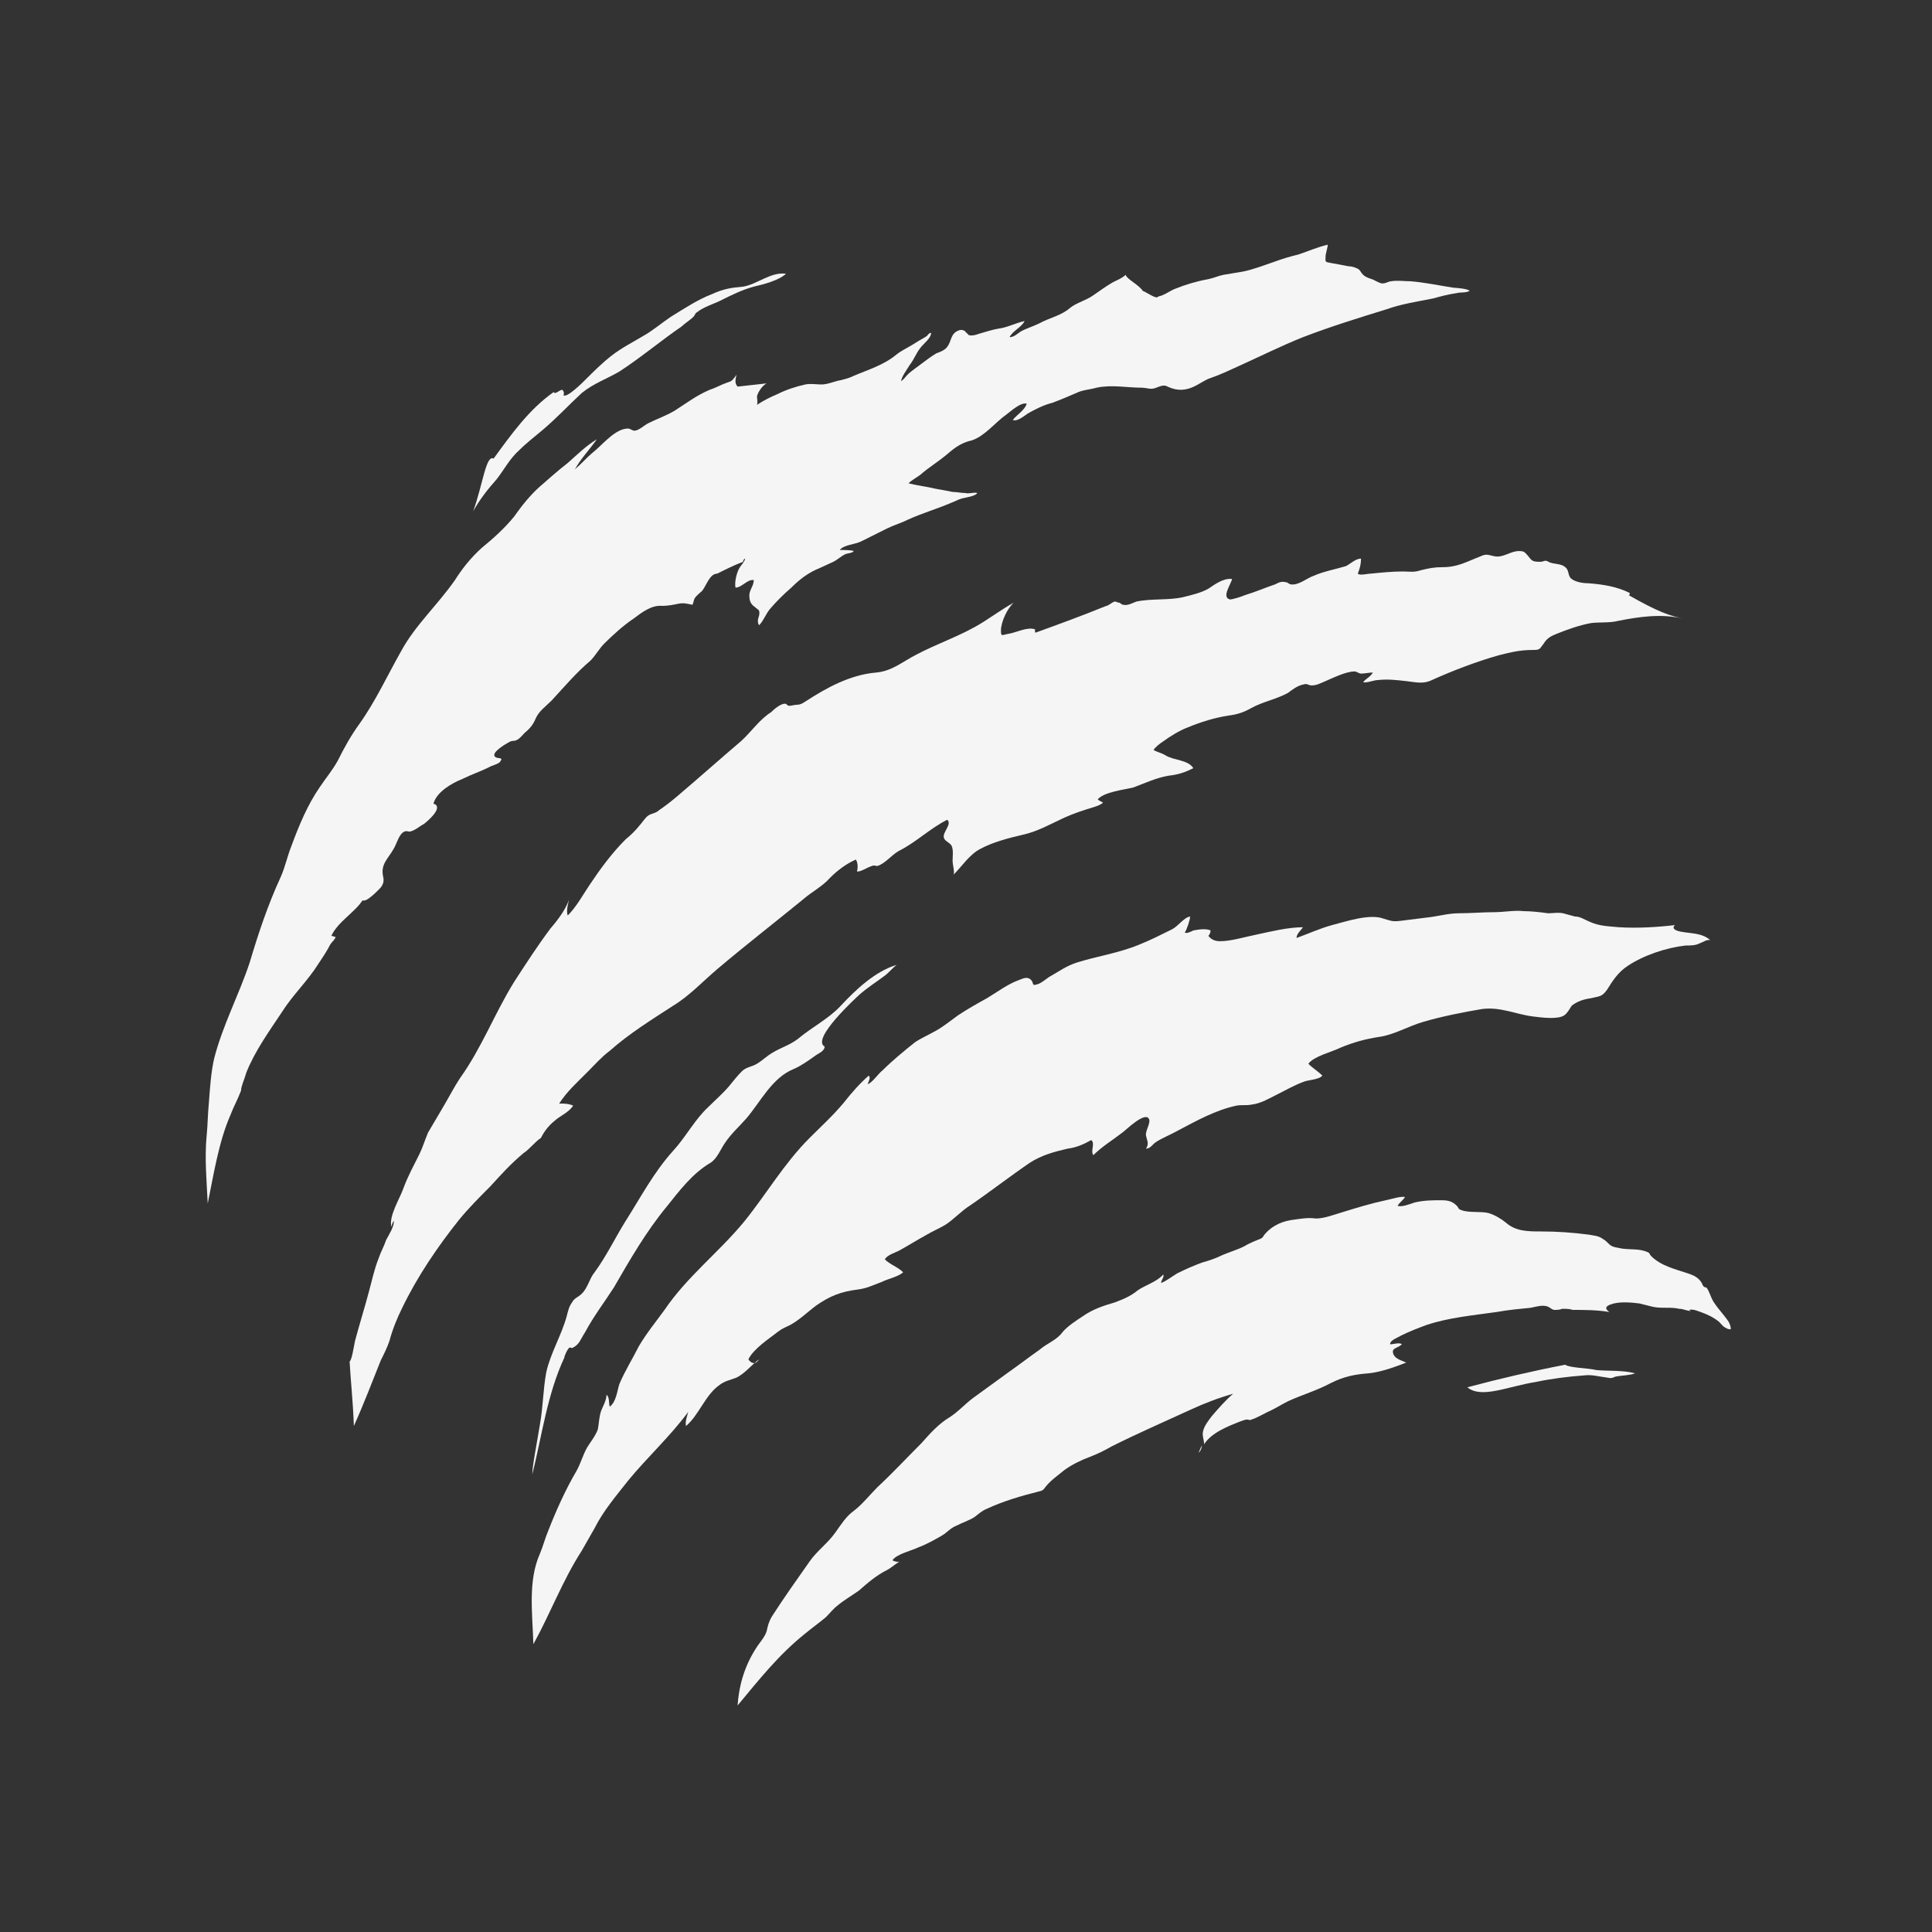 <svg width="48" height="48" viewBox="0 0 48 48" fill="none" xmlns="http://www.w3.org/2000/svg">
<rect x="0" y="0" width="48" height="48" fill="#333333" stroke="none"/>
<g clip-path="url(#clip0_123_656)">
<path d="M9.006 22.37C9.113 22.423 9.407 22.103 9.46 22.049C9.54 21.942 9.54 21.862 9.514 21.756C9.46 21.462 9.647 21.328 9.781 21.088C9.861 20.954 9.914 20.714 10.048 20.661C10.101 20.634 10.128 20.661 10.181 20.661C10.315 20.634 10.422 20.527 10.528 20.474C10.635 20.394 11.036 20.047 10.769 19.966C10.849 19.673 11.223 19.459 11.49 19.352C11.703 19.245 11.944 19.165 12.157 19.058C12.184 19.032 12.398 18.978 12.424 18.925C12.531 18.791 12.344 18.872 12.291 18.791C12.211 18.685 12.585 18.471 12.638 18.444C12.718 18.391 12.772 18.418 12.825 18.391C12.905 18.364 12.985 18.257 13.039 18.204C13.172 18.097 13.252 17.99 13.306 17.857C13.386 17.67 13.546 17.563 13.706 17.403C14.027 17.056 14.32 16.708 14.668 16.415C14.801 16.281 14.881 16.121 15.015 15.987C15.228 15.774 15.495 15.534 15.736 15.373C15.949 15.213 16.19 15.026 16.457 15.053C16.59 15.053 16.724 15.026 16.857 14.999C16.991 14.973 17.071 14.999 17.204 15.026C17.231 14.973 17.231 14.919 17.258 14.866C17.311 14.786 17.391 14.732 17.445 14.679C17.552 14.545 17.632 14.252 17.819 14.252C18.032 14.145 18.246 14.038 18.46 13.958C18.46 13.931 18.486 13.878 18.513 13.878C18.486 13.985 18.406 14.038 18.353 14.145C18.299 14.252 18.246 14.465 18.273 14.599C18.433 14.599 18.566 14.385 18.727 14.412C18.727 14.572 18.593 14.679 18.62 14.839C18.62 14.946 18.673 15.026 18.753 15.079C18.833 15.16 18.887 15.133 18.86 15.293C18.833 15.373 18.807 15.453 18.86 15.534C18.967 15.427 19.02 15.266 19.127 15.133C19.287 14.946 19.474 14.759 19.661 14.599C19.875 14.385 20.088 14.225 20.355 14.118C20.462 14.065 20.596 14.011 20.703 13.958C20.809 13.905 20.89 13.824 20.996 13.771C21.05 13.744 21.183 13.744 21.21 13.691C21.157 13.664 20.943 13.664 20.863 13.664C20.97 13.531 21.237 13.531 21.397 13.45C21.611 13.344 21.824 13.237 22.038 13.13C22.198 13.05 22.385 12.997 22.545 12.916C22.892 12.756 23.266 12.649 23.64 12.489C23.72 12.463 23.8 12.409 23.907 12.382C24.014 12.356 24.228 12.329 24.281 12.249C24.201 12.222 24.067 12.276 23.987 12.249C23.881 12.249 23.774 12.222 23.667 12.222C23.533 12.195 23.4 12.169 23.24 12.142C23.026 12.089 22.786 12.062 22.572 12.008C22.652 11.928 22.759 11.875 22.866 11.795C23.079 11.608 23.346 11.448 23.56 11.261C23.747 11.101 23.907 10.994 24.148 10.94C24.468 10.834 24.735 10.486 25.002 10.3C25.109 10.219 25.376 9.979 25.509 10.032C25.456 10.193 25.269 10.3 25.162 10.433C25.269 10.486 25.456 10.326 25.536 10.273C25.723 10.166 25.937 10.059 26.15 10.006C26.364 9.926 26.551 9.845 26.738 9.765C26.898 9.685 27.058 9.685 27.245 9.632C27.619 9.552 27.993 9.632 28.367 9.632C28.447 9.632 28.527 9.659 28.607 9.659C28.741 9.659 28.874 9.525 29.008 9.605C29.515 9.845 29.809 9.472 30.076 9.392C30.316 9.311 30.53 9.205 30.77 9.098C31.304 8.857 31.838 8.59 32.372 8.377C33.067 8.11 33.761 7.896 34.455 7.682C34.829 7.549 35.203 7.496 35.604 7.415C35.791 7.362 36.004 7.309 36.191 7.282C36.298 7.255 36.405 7.282 36.512 7.228C36.485 7.175 36.164 7.148 36.111 7.148C35.764 7.095 35.39 7.015 35.043 6.988C34.883 6.988 34.722 6.961 34.562 6.988C34.509 6.988 34.429 7.042 34.349 7.042C34.268 7.042 34.162 6.961 34.081 6.935C34.001 6.908 33.921 6.881 33.868 6.828C33.814 6.775 33.814 6.748 33.761 6.694C33.681 6.641 33.574 6.614 33.494 6.614C33.361 6.588 33.227 6.561 33.067 6.534C32.907 6.507 32.933 6.507 32.933 6.374C32.933 6.294 32.987 6.16 32.987 6.08C32.746 6.134 32.506 6.24 32.266 6.321C32.052 6.374 31.865 6.427 31.651 6.507C31.411 6.588 31.144 6.694 30.877 6.748C30.717 6.775 30.556 6.801 30.396 6.828C30.263 6.855 30.156 6.908 30.022 6.935C29.729 6.988 29.462 7.068 29.195 7.175C29.061 7.228 28.928 7.335 28.794 7.362C28.767 7.362 28.767 7.389 28.741 7.389C28.66 7.389 28.474 7.255 28.393 7.228C28.287 7.068 27.993 6.935 27.966 6.828C27.886 6.908 27.753 6.961 27.646 7.015C27.459 7.122 27.325 7.228 27.165 7.335C26.978 7.469 26.738 7.522 26.578 7.656C26.364 7.843 26.07 7.896 25.83 8.03C25.67 8.11 25.483 8.163 25.349 8.243C25.269 8.297 25.189 8.377 25.082 8.377C25.162 8.217 25.376 8.136 25.456 7.976C25.216 8.03 25.029 8.136 24.815 8.163C24.655 8.19 24.495 8.243 24.308 8.297C24.254 8.323 24.121 8.35 24.067 8.323C24.041 8.297 23.987 8.243 23.961 8.217C23.907 8.19 23.854 8.19 23.8 8.217C23.613 8.297 23.64 8.484 23.533 8.617C23.48 8.697 23.346 8.751 23.266 8.777C23.133 8.857 23.026 8.938 22.919 9.018C22.786 9.124 22.652 9.205 22.545 9.311C22.492 9.365 22.465 9.418 22.385 9.472C22.412 9.338 22.519 9.205 22.599 9.071C22.706 8.938 22.759 8.777 22.866 8.644C22.946 8.537 23.133 8.403 23.133 8.27C23.079 8.27 23.053 8.323 23.026 8.35C22.946 8.403 22.839 8.457 22.759 8.51C22.599 8.617 22.412 8.697 22.278 8.804C21.958 9.071 21.584 9.178 21.21 9.338C21.103 9.392 20.996 9.418 20.89 9.445C20.729 9.472 20.569 9.552 20.409 9.552C20.275 9.552 20.142 9.525 20.008 9.552C19.768 9.605 19.528 9.685 19.314 9.792C19.127 9.872 18.967 9.952 18.807 10.059C18.833 9.979 18.807 9.926 18.807 9.845C18.833 9.739 18.94 9.578 19.047 9.525C18.807 9.552 18.566 9.578 18.326 9.605C18.246 9.525 18.273 9.418 18.299 9.311C18.219 9.418 18.192 9.472 18.086 9.498C17.925 9.552 17.792 9.632 17.632 9.685C17.311 9.819 17.071 10.006 16.777 10.193C16.564 10.326 16.323 10.406 16.11 10.513C16.003 10.566 15.869 10.7 15.762 10.7C15.709 10.7 15.656 10.647 15.602 10.647C15.309 10.647 15.015 10.994 14.801 11.181C14.668 11.287 14.534 11.421 14.4 11.555C14.347 11.608 14.294 11.635 14.267 11.688C14.427 11.394 14.641 11.181 14.828 10.914C14.561 11.074 14.32 11.314 14.107 11.501C13.866 11.688 13.626 11.902 13.412 12.089C13.172 12.302 12.959 12.569 12.772 12.836C12.531 13.13 12.264 13.37 11.97 13.611C11.703 13.851 11.49 14.118 11.303 14.412C10.876 15.026 10.315 15.534 9.968 16.174C9.62 16.789 9.327 17.43 8.926 17.99C8.713 18.284 8.552 18.578 8.392 18.898C8.259 19.139 8.098 19.326 7.938 19.566C7.644 19.993 7.431 20.5 7.244 21.008C7.137 21.275 7.084 21.542 6.977 21.782C6.656 22.477 6.416 23.198 6.202 23.919C5.935 24.72 5.535 25.467 5.321 26.295C5.241 26.642 5.214 27.07 5.188 27.417C5.161 27.684 5.161 27.951 5.134 28.218C5.081 28.779 5.134 29.34 5.161 29.9C5.294 29.259 5.428 28.378 5.722 27.711C5.802 27.497 5.909 27.31 5.989 27.096C5.989 26.989 6.069 26.829 6.122 26.642C6.336 26.108 6.683 25.628 7.003 25.147C7.271 24.72 7.644 24.372 7.911 23.945C8.018 23.785 8.125 23.625 8.205 23.465C8.259 23.384 8.312 23.358 8.339 23.278C8.312 23.278 8.259 23.251 8.232 23.251C8.392 22.904 8.819 22.663 9.006 22.37Z" fill="#F5F5F5"/>
<path d="M13.813 27.817C13.946 27.711 14.133 27.631 14.24 27.47C14.133 27.417 14 27.417 13.893 27.417C14.08 27.123 14.347 26.883 14.587 26.642C14.774 26.456 14.934 26.269 15.148 26.108C15.629 25.681 16.189 25.334 16.724 24.987C17.124 24.746 17.471 24.373 17.818 24.079C18.513 23.491 19.234 22.931 19.955 22.343C20.168 22.156 20.435 22.023 20.622 21.809C20.809 21.622 21.023 21.462 21.263 21.355C21.317 21.435 21.317 21.569 21.29 21.649C21.37 21.675 21.557 21.542 21.664 21.515C21.717 21.488 21.744 21.515 21.797 21.515C21.984 21.462 22.144 21.248 22.331 21.141C22.759 20.928 23.106 20.581 23.533 20.367C23.667 20.474 23.399 20.687 23.453 20.821C23.48 20.901 23.587 20.928 23.64 21.008C23.693 21.115 23.667 21.275 23.667 21.382C23.667 21.488 23.72 21.649 23.693 21.729C23.907 21.515 24.094 21.221 24.361 21.088C24.655 20.928 25.055 20.821 25.402 20.741C25.776 20.661 26.097 20.474 26.444 20.314C26.684 20.207 26.924 20.127 27.192 20.047C27.272 20.02 27.352 19.993 27.405 19.94C27.352 19.913 27.298 19.886 27.272 19.86C27.432 19.673 27.939 19.619 28.153 19.566C28.447 19.459 28.714 19.326 29.034 19.272C29.274 19.245 29.435 19.192 29.648 19.085C29.515 18.872 29.168 18.898 28.954 18.765C28.874 18.711 28.74 18.685 28.66 18.631C28.714 18.551 28.82 18.471 28.901 18.418C29.087 18.284 29.301 18.151 29.515 18.07C29.835 17.937 30.182 17.83 30.529 17.777C30.743 17.75 30.903 17.697 31.09 17.59C31.384 17.43 31.704 17.376 31.998 17.216C32.105 17.136 32.239 17.029 32.399 17.002C32.479 16.976 32.506 17.029 32.586 17.029C32.719 17.029 32.799 16.976 32.933 16.922C33.12 16.842 33.44 16.682 33.654 16.682C33.707 16.682 33.761 16.735 33.814 16.735C33.921 16.735 34.001 16.709 34.108 16.709C34.054 16.815 33.921 16.869 33.868 16.949C33.948 16.976 34.135 16.895 34.241 16.895C34.482 16.869 34.695 16.895 34.936 16.922C35.176 16.949 35.363 17.002 35.577 16.895C36.111 16.655 36.672 16.441 37.232 16.281C37.553 16.201 37.766 16.148 38.087 16.148C38.274 16.148 38.247 16.121 38.354 15.988C38.434 15.854 38.541 15.8 38.674 15.747C38.941 15.64 39.235 15.534 39.529 15.48C39.742 15.453 39.983 15.48 40.196 15.427C40.73 15.32 41.291 15.24 41.825 15.373C41.478 15.293 41.211 15.213 40.464 14.786C40.49 14.786 40.49 14.759 40.49 14.732C40.17 14.572 39.823 14.519 39.475 14.492C39.342 14.492 39.155 14.465 39.048 14.385C38.941 14.305 38.995 14.172 38.888 14.091C38.808 14.011 38.621 14.011 38.541 13.985C38.514 13.985 38.434 13.931 38.407 13.931C38.354 13.931 38.327 13.958 38.274 13.958C38.06 13.958 38.06 13.931 37.953 13.798C37.873 13.718 37.873 13.691 37.74 13.691C37.526 13.691 37.366 13.851 37.152 13.824C36.992 13.798 36.938 13.744 36.778 13.824C36.431 13.958 36.218 14.091 35.844 14.091C35.63 14.091 35.496 14.118 35.283 14.172C35.123 14.225 35.016 14.198 34.856 14.198C34.589 14.198 34.322 14.225 34.054 14.252C33.974 14.252 33.787 14.305 33.734 14.252C33.787 14.118 33.814 14.011 33.814 13.878C33.681 13.878 33.547 14.011 33.44 14.065C33.173 14.145 32.88 14.198 32.639 14.305C32.479 14.358 32.265 14.546 32.078 14.519C32.025 14.519 31.998 14.465 31.945 14.465C31.838 14.439 31.785 14.465 31.678 14.519C31.438 14.599 31.197 14.706 30.93 14.786C30.877 14.812 30.636 14.893 30.556 14.893C30.343 14.839 30.583 14.519 30.61 14.385C30.396 14.358 30.182 14.519 30.022 14.626C29.835 14.732 29.595 14.786 29.381 14.839C29.007 14.919 28.607 14.866 28.233 14.946C28.153 14.973 28.019 15.053 27.913 15.026C27.859 15.026 27.832 14.973 27.806 14.973C27.752 14.973 27.752 14.946 27.699 14.946C27.645 14.946 27.539 15.053 27.485 15.053C26.898 15.293 26.31 15.507 25.723 15.72C25.723 15.694 25.696 15.667 25.723 15.64C25.536 15.56 25.242 15.72 25.055 15.747C24.895 15.774 24.868 15.827 24.868 15.667C24.868 15.453 25.029 15.106 25.189 14.973C24.842 15.16 24.548 15.4 24.201 15.587C23.667 15.881 23.079 16.068 22.545 16.388C22.278 16.548 22.064 16.682 21.771 16.709C21.13 16.762 20.542 17.082 20.008 17.43C19.928 17.483 19.875 17.51 19.794 17.51C19.741 17.51 19.661 17.536 19.608 17.536C19.554 17.536 19.554 17.483 19.501 17.483C19.394 17.483 19.234 17.616 19.154 17.697C18.86 17.884 18.673 18.177 18.406 18.418C17.872 18.872 17.364 19.326 16.83 19.779C16.67 19.913 16.537 20.02 16.376 20.127C16.296 20.207 16.189 20.207 16.109 20.26C16.029 20.314 15.949 20.447 15.896 20.5C15.789 20.634 15.682 20.741 15.549 20.848C15.201 21.195 14.908 21.595 14.641 21.996C14.48 22.236 14.32 22.53 14.107 22.744C14.053 22.637 14.133 22.37 14.16 22.263C14.107 22.53 13.866 22.85 13.679 23.064C13.359 23.491 13.065 23.945 12.771 24.399C12.291 25.174 11.97 26.028 11.436 26.776C11.276 27.016 11.142 27.283 10.982 27.55C10.875 27.737 10.742 27.951 10.635 28.138C10.555 28.325 10.501 28.512 10.421 28.672C10.288 28.939 10.128 29.233 10.021 29.526C9.941 29.767 9.647 30.221 9.727 30.488C9.727 30.434 9.754 30.381 9.78 30.328C9.807 30.461 9.647 30.701 9.593 30.808C9.54 30.968 9.46 31.102 9.407 31.262C9.3 31.529 9.246 31.796 9.166 32.09C9.059 32.491 8.926 32.918 8.819 33.319C8.792 33.452 8.739 33.799 8.686 33.826C8.712 34.306 8.766 34.761 8.792 35.428C9.033 34.894 9.246 34.333 9.46 33.799C9.54 33.639 9.62 33.479 9.674 33.319C9.754 33.025 9.861 32.758 9.994 32.491C10.368 31.716 10.875 30.968 11.409 30.301C11.65 30.007 11.917 29.74 12.184 29.473C12.451 29.179 12.691 28.912 13.012 28.645C13.172 28.538 13.279 28.378 13.439 28.271C13.546 28.058 13.679 27.924 13.813 27.817Z" fill="#F5F5F5"/>
<path d="M18.593 33.772C18.726 33.505 19.1 33.265 19.34 33.078C19.447 32.998 19.527 32.971 19.634 32.918C19.875 32.784 20.061 32.597 20.275 32.437C20.622 32.197 20.889 32.09 21.317 32.037C21.53 32.01 21.69 31.93 21.904 31.85C22.064 31.77 22.331 31.716 22.438 31.609C22.305 31.476 22.118 31.422 21.984 31.289C22.038 31.182 22.224 31.129 22.331 31.075C22.572 30.942 22.785 30.808 23.026 30.675C23.159 30.595 23.346 30.515 23.48 30.434C23.693 30.301 23.88 30.087 24.094 29.954C24.601 29.607 25.082 29.233 25.589 28.886C25.883 28.699 26.177 28.619 26.524 28.538C26.738 28.512 26.924 28.431 27.111 28.325C27.218 28.405 27.085 28.592 27.165 28.699C27.378 28.485 27.645 28.325 27.886 28.138C27.966 28.084 28.473 27.577 28.553 27.817C28.58 27.924 28.447 28.111 28.473 28.218C28.5 28.351 28.553 28.405 28.473 28.538C28.58 28.538 28.634 28.431 28.714 28.378C28.874 28.271 29.087 28.191 29.274 28.084C29.728 27.844 30.209 27.577 30.716 27.47C30.85 27.444 30.957 27.47 31.09 27.444C31.331 27.417 31.544 27.283 31.758 27.177C31.971 27.07 32.158 26.963 32.372 26.883C32.479 26.829 32.773 26.829 32.853 26.723C32.746 26.616 32.612 26.536 32.506 26.429C32.639 26.242 33.093 26.135 33.307 26.028C33.627 25.895 33.921 25.814 34.268 25.761C34.642 25.708 34.989 25.494 35.363 25.387C35.817 25.254 36.351 25.147 36.832 25.067C37.286 25.013 37.66 25.2 38.087 25.254C38.3 25.28 38.701 25.334 38.861 25.227C38.941 25.174 38.995 25.067 39.048 24.987C39.182 24.88 39.342 24.826 39.529 24.8C39.742 24.746 39.796 24.773 39.929 24.586C40.063 24.372 40.196 24.159 40.437 23.999C40.837 23.732 41.398 23.545 41.879 23.491C42.012 23.491 42.119 23.491 42.226 23.438C42.306 23.411 42.413 23.331 42.493 23.358C42.279 23.171 42.012 23.198 41.745 23.144C41.612 23.117 41.532 23.064 41.612 22.984C41.158 23.037 40.677 23.064 40.223 23.037C39.956 23.011 39.742 23.011 39.502 22.904C39.368 22.85 39.262 22.77 39.128 22.77C39.021 22.744 38.941 22.717 38.834 22.69C38.701 22.663 38.594 22.69 38.461 22.69C38.274 22.663 38.033 22.637 37.846 22.637C37.633 22.61 37.366 22.663 37.125 22.663C36.832 22.663 36.538 22.69 36.244 22.69C35.977 22.69 35.71 22.77 35.443 22.797C35.229 22.824 35.016 22.85 34.802 22.877C34.589 22.904 34.562 22.877 34.375 22.824C34.028 22.69 33.413 22.904 33.093 22.984C32.799 23.064 32.506 23.198 32.212 23.304C32.212 23.198 32.319 23.117 32.372 23.037C31.998 23.037 31.571 23.144 31.197 23.224C30.93 23.278 30.583 23.384 30.316 23.384C30.209 23.384 30.102 23.358 30.022 23.251C30.049 23.224 30.076 23.171 30.076 23.117C29.969 23.064 29.782 23.091 29.648 23.117C29.595 23.144 29.488 23.198 29.435 23.171C29.488 23.091 29.568 22.85 29.568 22.77C29.408 22.797 29.274 23.011 29.114 23.091C28.847 23.224 28.58 23.358 28.313 23.465C27.806 23.678 27.245 23.758 26.738 23.919C26.497 23.999 26.31 24.132 26.123 24.239C26.016 24.292 25.883 24.426 25.776 24.453C25.616 24.506 25.696 24.426 25.616 24.346C25.536 24.266 25.456 24.292 25.322 24.346C25.028 24.453 24.788 24.64 24.521 24.8C24.281 24.933 24.04 25.067 23.8 25.227C23.613 25.361 23.453 25.494 23.266 25.601C23.079 25.708 22.892 25.788 22.732 25.895C22.465 26.108 22.171 26.349 21.931 26.589C21.824 26.669 21.664 26.909 21.557 26.936C21.584 26.856 21.637 26.776 21.584 26.723C21.37 26.909 21.156 27.15 20.969 27.39C20.702 27.71 20.409 27.978 20.115 28.271C19.474 28.912 19.047 29.66 18.486 30.354C17.845 31.129 17.071 31.716 16.51 32.544C16.296 32.838 16.056 33.132 15.869 33.452C15.709 33.772 15.522 34.066 15.388 34.387C15.335 34.547 15.308 34.84 15.148 34.947C15.121 34.867 15.148 34.707 15.068 34.654C15.068 34.787 14.988 34.921 14.934 35.054C14.881 35.214 14.881 35.375 14.854 35.508C14.801 35.668 14.667 35.829 14.587 35.962C14.48 36.149 14.427 36.363 14.32 36.55C14.053 37.004 13.813 37.538 13.626 38.018C13.546 38.205 13.492 38.419 13.412 38.606C13.118 39.273 13.225 40.048 13.252 40.849C13.679 40.075 13.973 39.273 14.454 38.526C14.56 38.339 14.667 38.152 14.774 37.965C14.988 37.538 15.308 37.164 15.602 36.79C16.082 36.203 16.643 35.695 17.097 35.081C17.071 35.188 17.017 35.321 17.044 35.428C17.364 35.161 17.524 34.654 17.872 34.413C18.005 34.306 18.165 34.28 18.299 34.226C18.513 34.12 18.673 33.906 18.86 33.772C18.753 33.933 18.646 33.852 18.593 33.772Z" fill="#F5F5F5"/>
<path d="M29.861 35.909C29.835 35.962 29.808 36.016 29.781 36.096C29.835 36.042 29.861 35.962 29.861 35.909Z" fill="#F5F5F5"/>
<path d="M42.6 32.384C42.493 32.25 42.44 31.957 42.36 31.983C42.306 31.957 42.306 31.93 42.28 31.876C42.2 31.743 42.093 31.689 41.933 31.636C41.612 31.529 41.265 31.449 41.025 31.209C40.971 31.155 40.998 31.129 40.918 31.102C40.731 31.022 40.517 31.049 40.304 31.022C40.197 30.995 40.063 30.995 39.983 30.915C39.93 30.862 39.876 30.808 39.823 30.782C39.716 30.701 39.609 30.701 39.476 30.675C39.075 30.621 38.675 30.595 38.274 30.595C37.98 30.595 37.66 30.595 37.42 30.381C37.286 30.274 37.153 30.194 36.992 30.141C36.805 30.087 36.485 30.141 36.298 30.061C36.218 30.034 36.245 30.007 36.191 29.954C36.084 29.847 35.978 29.82 35.817 29.82C35.577 29.82 35.39 29.82 35.15 29.874C35.07 29.9 34.803 30.007 34.722 29.954C34.776 29.874 34.856 29.82 34.909 29.74C34.803 29.713 34.562 29.794 34.429 29.82C34.055 29.9 33.708 30.007 33.361 30.114C33.174 30.167 32.907 30.274 32.693 30.274C32.506 30.247 32.346 30.274 32.159 30.301C31.892 30.328 31.625 30.434 31.438 30.648C31.384 30.701 31.384 30.755 31.304 30.782C31.171 30.835 31.037 30.888 30.904 30.968C30.744 31.049 30.557 31.102 30.37 31.182C30.209 31.262 30.049 31.316 29.862 31.369C29.649 31.449 29.462 31.529 29.248 31.636C29.115 31.716 28.981 31.823 28.848 31.876C28.848 31.796 28.928 31.743 28.901 31.663C28.741 31.85 28.447 31.93 28.26 32.063C28.1 32.197 27.913 32.277 27.699 32.357C27.432 32.437 27.165 32.517 26.898 32.704C26.738 32.811 26.524 32.945 26.391 33.105C26.257 33.292 26.017 33.372 25.83 33.532C25.563 33.719 25.323 33.906 25.056 34.093C24.762 34.306 24.468 34.52 24.174 34.734C23.961 34.894 23.8 35.081 23.587 35.215C23.32 35.375 23.106 35.615 22.893 35.855C22.519 36.229 22.172 36.603 21.798 36.95C21.611 37.137 21.424 37.377 21.21 37.538C21.023 37.671 20.89 37.885 20.756 38.072C20.569 38.339 20.302 38.526 20.115 38.793C19.795 39.247 19.474 39.701 19.181 40.155C19.101 40.288 19.074 40.395 19.047 40.529C18.994 40.689 18.86 40.822 18.78 40.956C18.486 41.41 18.353 41.917 18.326 42.371C18.86 41.73 19.341 41.116 20.009 40.582C20.169 40.449 20.356 40.315 20.516 40.181C20.623 40.075 20.703 39.968 20.81 39.888C20.97 39.754 21.157 39.647 21.344 39.514C21.557 39.327 21.771 39.14 22.038 39.007C22.145 38.953 22.252 38.846 22.358 38.793C22.305 38.819 22.225 38.793 22.172 38.766C22.278 38.606 22.652 38.526 22.812 38.446C23.026 38.366 23.213 38.259 23.4 38.152C23.534 38.072 23.614 37.965 23.747 37.912C23.907 37.831 24.068 37.778 24.201 37.698C24.308 37.618 24.388 37.538 24.521 37.484C24.922 37.297 25.376 37.164 25.803 37.057C25.91 37.03 25.91 37.03 25.99 36.923C26.124 36.763 26.284 36.657 26.444 36.523C26.631 36.389 26.845 36.283 27.058 36.203C27.272 36.122 27.432 36.042 27.619 35.935C28.26 35.615 28.928 35.321 29.569 35.028C29.916 34.867 30.263 34.734 30.637 34.627C30.45 34.787 30.263 35.001 30.103 35.188C30.023 35.295 29.916 35.428 29.889 35.562C29.862 35.668 29.916 35.775 29.916 35.882C30.103 35.588 30.53 35.428 30.797 35.321C30.877 35.295 30.93 35.268 30.984 35.268C31.011 35.268 31.064 35.295 31.091 35.268C31.198 35.241 31.384 35.134 31.491 35.081C31.678 35.001 31.838 34.894 31.999 34.814C32.346 34.654 32.72 34.547 33.067 34.36C33.387 34.2 33.654 34.146 34.002 34.12C34.295 34.093 34.669 33.959 34.936 33.853C34.829 33.799 34.669 33.772 34.616 33.639C34.562 33.479 34.722 33.505 34.829 33.399C34.776 33.345 34.616 33.399 34.536 33.399C34.536 33.292 34.722 33.238 34.803 33.185C35.016 33.078 35.23 32.998 35.444 32.918C36.004 32.731 36.618 32.678 37.179 32.597C37.473 32.544 37.767 32.517 38.034 32.491C38.167 32.464 38.328 32.41 38.461 32.464C38.514 32.491 38.568 32.544 38.621 32.544C38.675 32.544 38.755 32.544 38.808 32.517C38.915 32.517 38.995 32.517 39.075 32.544C39.342 32.544 39.69 32.544 39.983 32.597C39.876 32.517 39.876 32.464 40.01 32.41C40.224 32.33 40.517 32.357 40.731 32.384C40.838 32.41 40.945 32.437 41.051 32.464C41.158 32.491 41.292 32.491 41.399 32.491C41.505 32.491 41.612 32.491 41.719 32.517C41.826 32.517 41.906 32.571 42.013 32.571C41.986 32.571 41.986 32.544 41.959 32.544C42.066 32.517 42.173 32.571 42.253 32.597C42.413 32.651 42.574 32.731 42.707 32.838C42.761 32.891 42.814 32.971 42.894 32.998C42.921 33.025 42.974 33.025 43.001 33.025C43.001 32.945 42.974 32.891 42.947 32.838C42.841 32.678 42.707 32.544 42.6 32.384Z" fill="#F5F5F5"/>
<path d="M12.904 11.181C13.091 10.994 13.305 10.834 13.492 10.673C13.839 10.38 14.133 10.059 14.453 9.765C14.747 9.525 15.067 9.418 15.388 9.231C15.922 8.884 16.429 8.457 16.936 8.11C17.017 8.03 17.15 7.95 17.23 7.869C17.257 7.843 17.284 7.763 17.31 7.763C17.471 7.629 17.738 7.549 17.898 7.469C18.165 7.335 18.432 7.202 18.726 7.122C18.966 7.068 19.366 6.961 19.527 6.801C19.153 6.748 18.806 7.068 18.459 7.122C18.165 7.148 17.978 7.175 17.684 7.309C17.337 7.442 17.017 7.656 16.669 7.869C16.429 8.03 16.215 8.217 15.975 8.35C15.708 8.51 15.441 8.644 15.201 8.831C14.96 9.018 14.747 9.231 14.533 9.445C14.48 9.498 14.079 9.899 13.999 9.819C14.026 9.765 13.999 9.712 13.972 9.685C13.892 9.685 13.785 9.819 13.759 9.739C13.145 10.166 12.691 10.807 12.263 11.394C12.076 11.288 11.996 12.035 11.756 12.703C11.916 12.409 12.13 12.142 12.343 11.902C12.53 11.661 12.664 11.394 12.904 11.181Z" fill="#F5F5F5"/>
<path d="M21.343 24.72C21.556 24.533 21.77 24.399 21.984 24.239C22.09 24.159 22.171 24.052 22.277 23.972C21.743 24.132 21.263 24.586 20.889 24.987C20.595 25.307 20.168 25.521 19.82 25.814C19.607 25.975 19.393 26.028 19.18 26.162C19.046 26.242 18.939 26.349 18.806 26.429C18.672 26.509 18.539 26.509 18.432 26.616C18.325 26.722 18.218 26.856 18.111 26.989C17.951 27.176 17.764 27.337 17.604 27.497C17.257 27.817 17.043 28.245 16.723 28.592C16.242 29.126 15.922 29.74 15.548 30.328C15.281 30.755 15.067 31.209 14.773 31.609C14.64 31.77 14.613 31.983 14.453 32.143C14.373 32.224 14.266 32.25 14.213 32.357C14.133 32.464 14.106 32.597 14.079 32.704C13.946 33.185 13.679 33.612 13.572 34.093C13.492 34.52 13.492 34.974 13.412 35.401C13.331 35.909 13.225 36.416 13.225 36.63C13.465 35.668 13.598 34.627 14.026 33.719C13.999 33.746 14.106 33.479 14.159 33.479C14.186 33.479 14.213 33.505 14.239 33.479C14.4 33.398 14.426 33.265 14.533 33.105C14.747 32.704 15.014 32.357 15.254 31.983C15.655 31.289 16.055 30.595 16.563 29.98C16.883 29.58 17.203 29.152 17.657 28.886C17.818 28.779 17.898 28.565 18.005 28.405C18.165 28.165 18.352 28.004 18.539 27.791C18.886 27.39 19.18 26.776 19.714 26.562C19.901 26.482 20.088 26.349 20.274 26.215C20.355 26.162 20.488 26.108 20.488 26.001C20.141 25.814 21.289 24.773 21.343 24.72Z" fill="#F5F5F5"/>
<path d="M38.887 33.906C38.059 34.066 37.258 34.253 36.457 34.467C36.804 34.76 37.472 34.44 38.166 34.333C38.54 34.253 38.967 34.2 39.341 34.173C39.555 34.146 39.715 34.2 39.929 34.226C40.062 34.253 40.062 34.226 40.142 34.2C40.276 34.173 40.489 34.173 40.623 34.12C40.329 34.039 39.955 34.066 39.661 34.039C39.448 33.986 38.994 33.986 38.887 33.906Z" fill="#F5F5F5"/>
</g>
<defs>
<clipPath id="clip0_123_656">
<rect width="38" height="36.371" fill="white" transform="translate(5 6)"/>
</clipPath>
</defs>
</svg>
